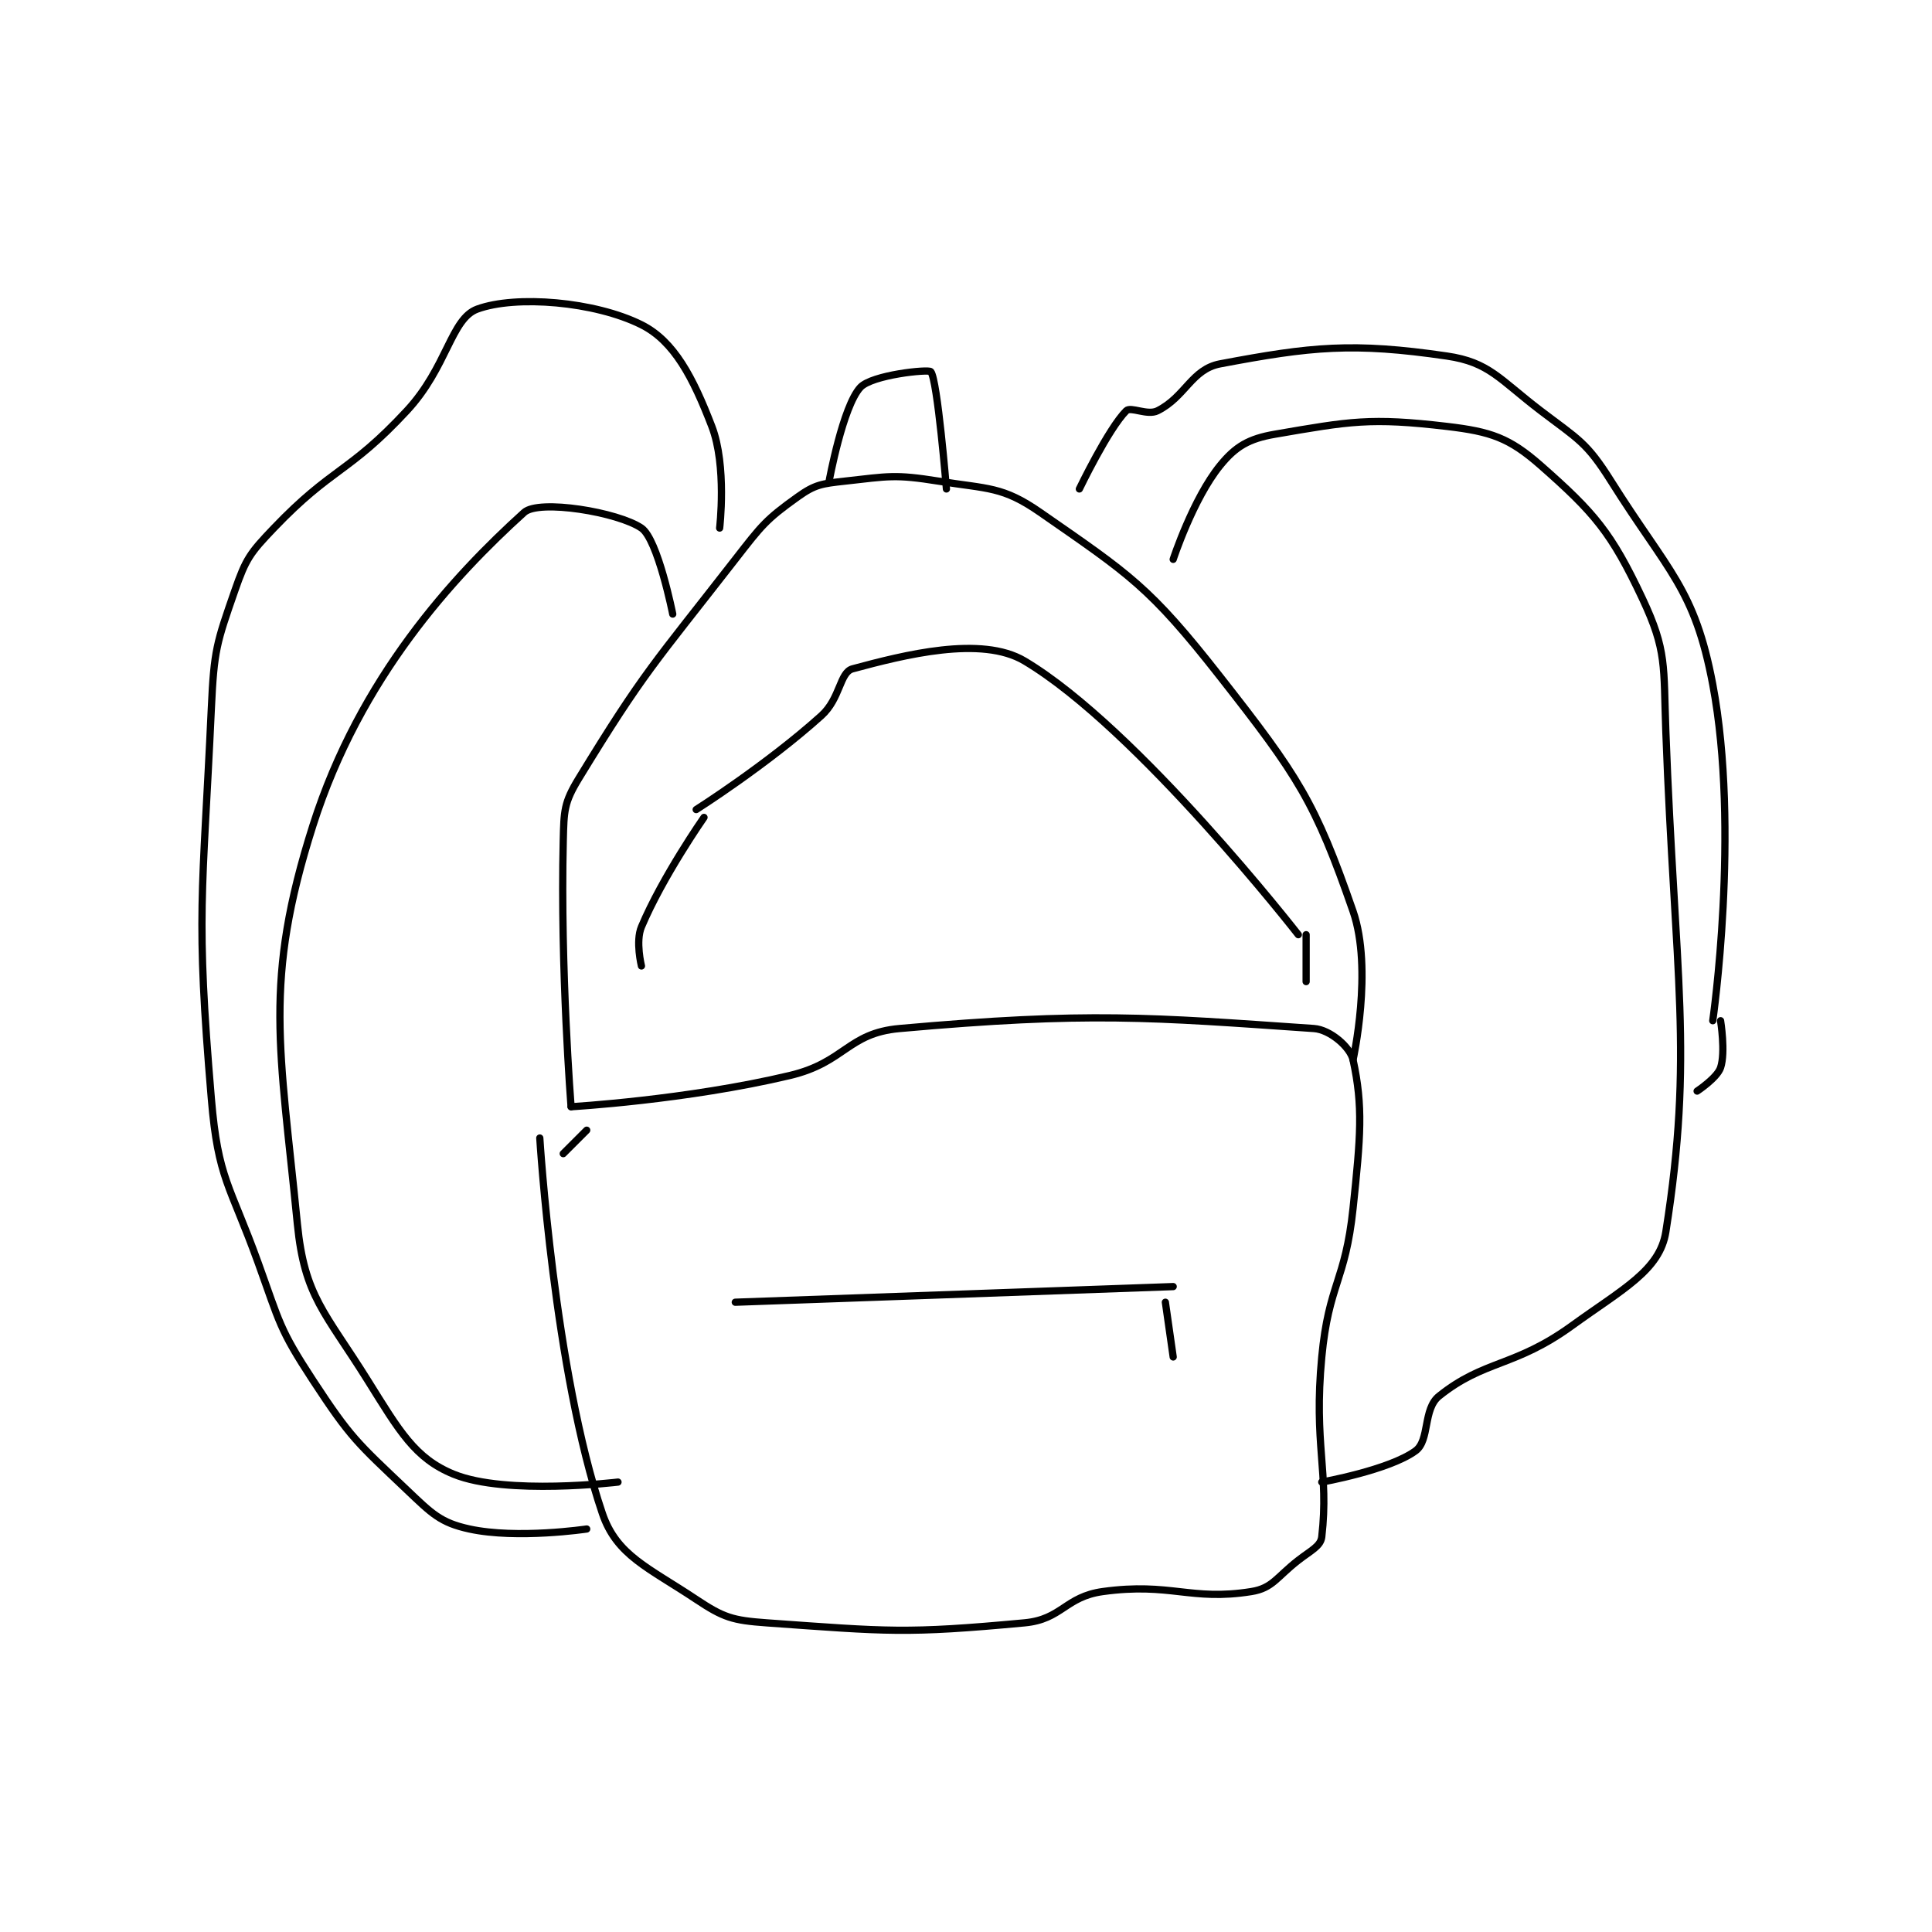 <?xml version="1.0" encoding="utf-8"?>
<!DOCTYPE svg PUBLIC "-//W3C//DTD SVG 1.1//EN" "http://www.w3.org/Graphics/SVG/1.1/DTD/svg11.dtd">
<svg viewBox="0 0 800 800" preserveAspectRatio="xMinYMin meet" xmlns="http://www.w3.org/2000/svg" version="1.1">
<g fill="none" stroke="black" stroke-linecap="round" stroke-linejoin="round" stroke-width="0.926">
<g transform="translate(87.52,127.997) scale(3.238) translate(-154,-202)">
<path id="0" d="M196 308 C196 308 197.84 337.829 204 356 C205.83 361.399 209.877 362.918 216 367 C219.484 369.322 220.648 369.689 225 370 C240.585 371.113 242.791 371.415 258 370 C262.78 369.555 263.186 366.664 268 366 C276.668 364.804 279.228 367.244 287 366 C289.716 365.565 290.216 364.165 293 362 C294.629 360.733 295.861 360.203 296 359 C296.954 350.732 294.938 347.154 296 336 C296.895 326.601 299.011 326.399 300 317 C300.968 307.805 301.301 303.986 300 298 C299.652 296.397 297.082 294.144 295 294 C274.088 292.558 266.207 291.832 242 294 C235.36 294.595 235.052 298.321 228 300 C214.767 303.151 200 304 200 304 "/>
<path id="1" d="M200 304 C200 304 198.611 286.349 199 270 C199.092 266.127 199.089 265.128 201 262 C209.336 248.359 210.589 247.385 221 234 C224.399 229.629 224.926 228.91 229 226 C231.207 224.424 232.083 224.324 235 224 C240.627 223.375 241.406 223.105 247 224 C253.359 225.017 255.176 224.65 260 228 C271.491 235.98 273.983 237.503 283 249 C293.009 261.762 295.141 264.994 300 279 C302.572 286.413 300 298 300 298 "/>
<path id="2" d="M199 310 L202 307 "/>
<path id="3" d="M221 329 L277 327 "/>
<path id="4" d="M276 329 L277 336 "/>
<path id="5" d="M216 266 C216 266 225.013 260.288 232 254 C234.451 251.794 234.341 248.446 236 248 C242.577 246.229 252.468 243.701 258 247 C272.441 255.614 293 282 293 282 "/>
<path id="6" d="M217 267 C217 267 211.71 274.563 209 281 C208.22 282.853 209 286 209 286 "/>
<path id="7" d="M294 282 L294 288 "/>
<path id="8" d="M277 234 C277 234 279.535 226.265 283 222 C284.989 219.552 286.666 218.575 290 218 C299.613 216.343 302.213 215.849 312 217 C317.63 217.662 319.976 218.459 324 222 C330.86 228.037 333.032 230.569 337 239 C340.16 245.715 339.688 247.586 340 256 C341.166 287.472 343.592 297.253 340 320 C339.22 324.938 334.49 327.301 328 332 C320.624 337.341 316.832 336.334 311 341 C308.927 342.658 309.831 346.657 308 348 C304.637 350.466 296 352 296 352 "/>
<path id="9" d="M265 225 C265 225 268.706 217.294 271 215 C271.573 214.427 273.704 215.648 275 215 C278.564 213.218 279.348 209.691 283 209 C294.671 206.792 299.968 206.239 312 208 C317.431 208.795 318.696 210.958 324 215 C328.853 218.697 329.865 219.013 333 224 C340.308 235.626 343.678 237.675 346 250 C349.51 268.629 346 293 346 293 "/>
<path id="10" d="M347 293 C347 293 347.656 297.033 347 299 C346.563 300.311 344 302 344 302 "/>
<path id="11" d="M219 230 C219 230 219.946 222.061 218 217 C215.606 210.776 213.192 206.096 209 204 C203.05 201.025 192.949 200.185 188 202 C184.638 203.233 184.17 209.432 179 215 C171.547 223.026 169.487 222.173 162 230 C158.939 233.2 158.415 233.932 157 238 C154.669 244.702 154.342 245.593 154 253 C152.871 277.465 151.982 279.123 154 303 C154.868 313.27 156.346 313.881 160 324 C162.765 331.656 162.674 332.398 167 339 C171.828 346.37 172.651 346.969 179 353 C182.199 356.039 183.296 357.195 187 358 C193.114 359.329 202 358 202 358 "/>
<path id="12" d="M213 241 C213 241 211.1 231.437 209 230 C206.017 227.959 195.893 226.287 194 228 C184.931 236.206 173.017 249.121 167 268 C160.608 288.057 162.773 296.412 165 319 C165.916 328.287 168.529 330.246 174 339 C178.03 345.448 180.019 348.977 185 351 C191.716 353.728 206 352 206 352 "/>
<path id="13" d="M233 224 C233 224 234.753 214.419 237 212 C238.481 210.405 245.711 209.658 246 210 C246.859 211.016 248 225 248 225 "/>
</g>
</g>
</svg>
